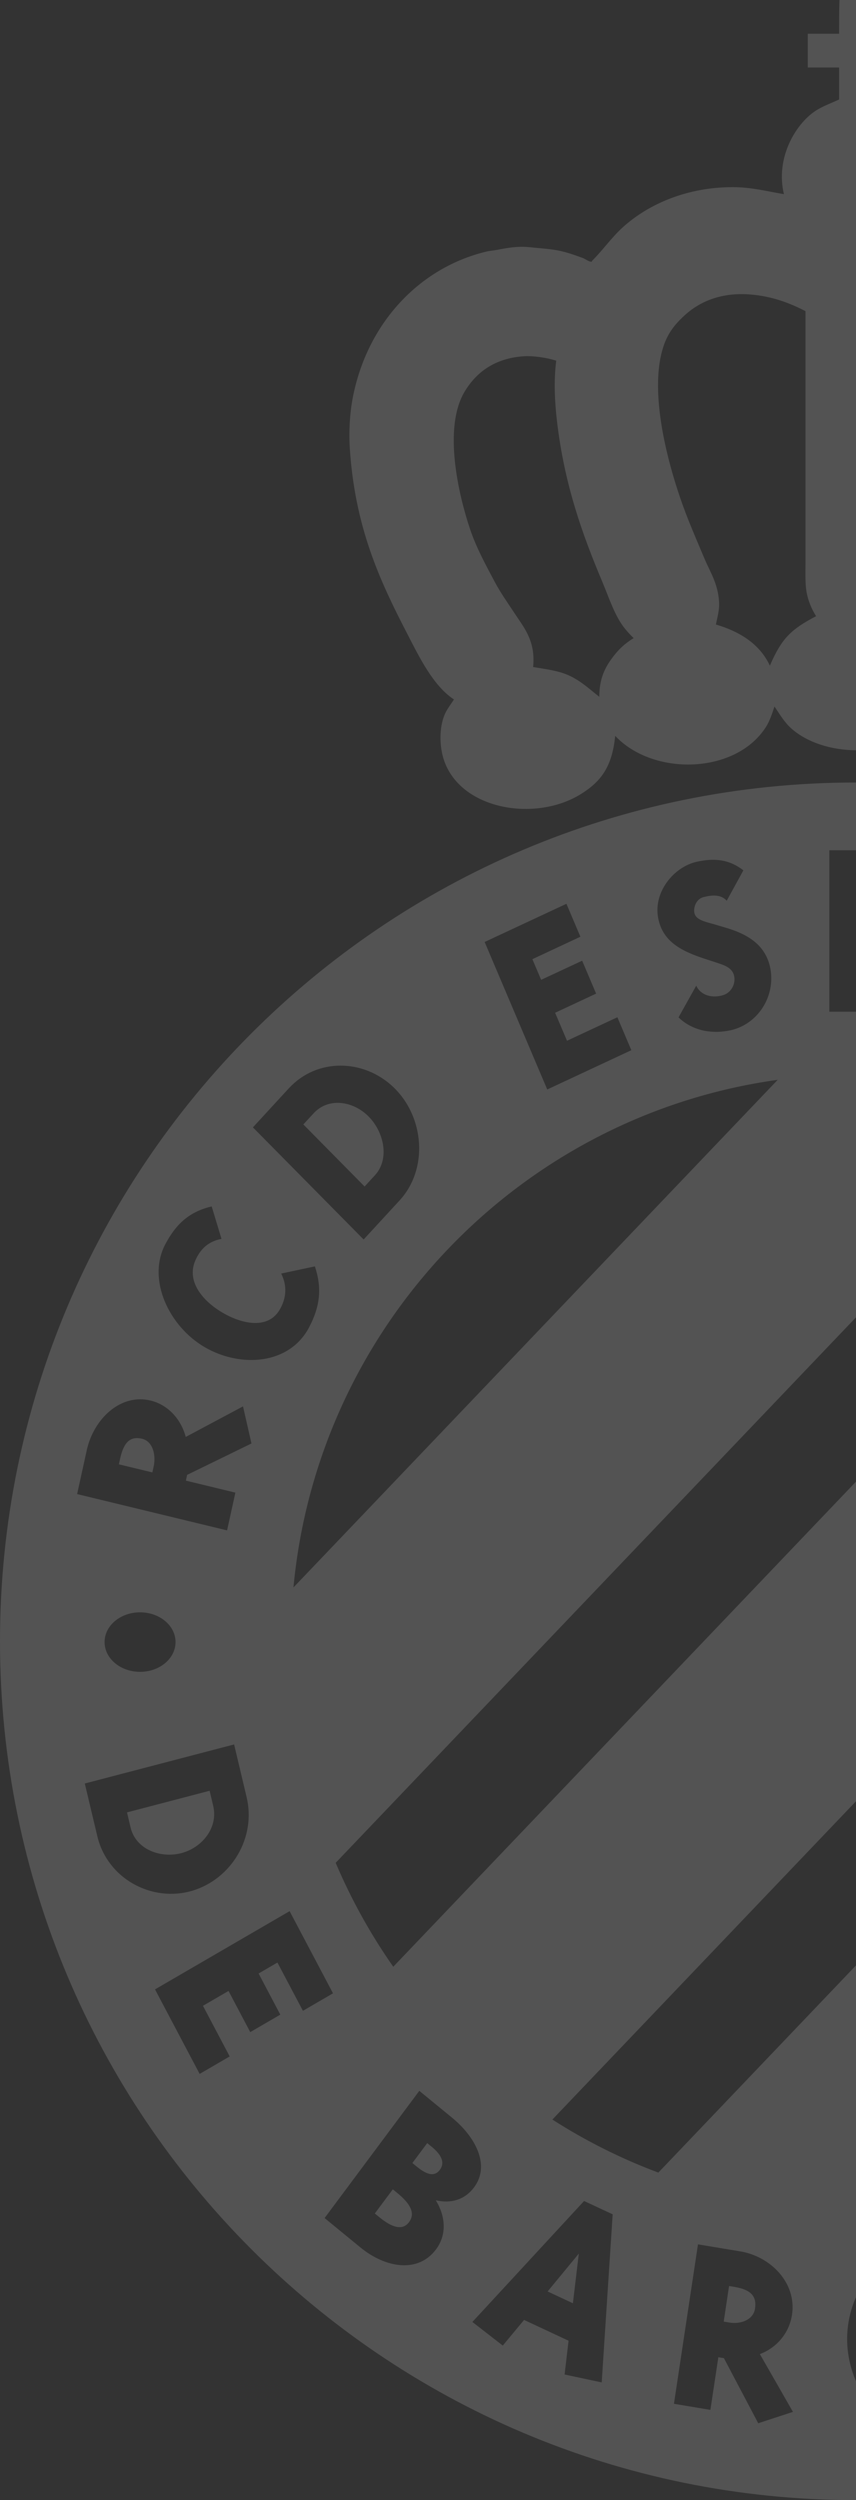 <svg width="270" height="788" viewBox="0 0 270 788" fill="none" xmlns="http://www.w3.org/2000/svg">
<rect x="0" y="0" width="270" height="788" fill="#333333" stroke="none"/>
<g clip-path="url(#clip0_1762_110)">
<g opacity="0.16">
<path fill-rule="evenodd" clip-rule="evenodd" d="M428.751 125.706C424.323 101.983 407.731 84.356 386.526 79.293C385.361 79.01 384.328 78.978 383.066 78.738C380.204 78.172 376.57 77.508 373.067 77.91C372.958 77.91 372.806 77.91 372.817 77.91C370.042 78.248 367.246 78.346 364.298 78.879C361.48 79.38 358.607 80.404 356.029 81.362C355.398 81.601 354.027 82.647 353.309 82.472L353.189 82.189C349.805 78.836 346.998 74.753 343.43 71.563C335.291 64.247 323.171 58.966 308.744 58.988C302.847 58.988 297.853 60.338 292.696 61.198C295.427 49.679 288.942 39.151 282.936 35.09C280.619 33.522 277.964 32.608 275.277 31.356V21.274H285.156V10.637H275.277C275.277 7.142 275.277 3.255 275.157 0H264.788C264.669 3.255 264.669 7.142 264.669 10.637H254.79V21.274H264.669V31.356C261.981 32.608 259.327 33.511 257.009 35.09C251.003 39.151 244.53 49.669 247.261 61.198C242.093 60.338 237.11 58.999 231.213 58.988C216.796 58.966 204.676 64.236 196.527 71.563C192.958 74.764 190.162 78.836 186.767 82.189L186.648 82.472C185.93 82.647 184.559 81.601 183.928 81.362C181.349 80.404 178.477 79.38 175.659 78.879C172.71 78.346 169.914 78.248 167.14 77.91C167.162 77.91 166.998 77.91 166.89 77.91C163.386 77.508 159.752 78.172 156.891 78.738C155.629 78.988 154.595 79.01 153.431 79.293C132.226 84.356 115.644 101.983 111.205 125.706C110.357 130.257 109.976 135.951 110.346 141.45C112 166.175 119.692 182.833 128.374 199.599C132.204 207.025 136.621 216.159 143.182 220.46C142.203 222.006 140.973 223.497 140.222 225.305C138.514 229.42 138.59 235.103 139.972 239.393C145.108 255.202 168.772 259.23 183.188 250.302C189.596 246.328 193.078 241.668 194.046 231.935C206.003 244.673 231.985 244.118 241.57 229.17C242.778 227.275 243.496 225.065 244.29 222.681C245.966 225.174 247.522 227.82 249.73 229.725C254.866 234.178 262.406 236.421 269.967 236.475C277.529 236.421 285.069 234.178 290.204 229.725C292.402 227.82 293.958 225.174 295.644 222.681C296.439 225.065 297.157 227.275 298.364 229.17C307.95 244.118 333.931 244.673 345.889 231.935C346.857 241.679 350.338 246.339 356.747 250.302C371.163 259.241 394.827 255.212 399.963 239.393C401.344 235.103 401.42 229.42 399.712 225.305C398.962 223.497 397.721 222.006 396.753 220.46C403.314 216.159 407.731 207.036 411.561 199.599C420.243 182.822 427.935 166.175 429.589 141.45C429.959 135.951 429.578 130.257 428.729 125.706H428.751ZM197.658 202.637C195.983 203.911 194.634 205.359 193.339 207.057C190.934 210.204 189.03 213.753 189.03 219.632C185.407 216.769 182.078 213.535 177.182 212.033C174.397 211.173 171.742 210.835 168.162 210.236C168.978 202.016 165.279 197.814 162.363 193.383C160.242 190.16 157.903 186.883 156.075 183.442C153.3 178.216 150.287 172.751 148.295 166.861C144.574 155.843 139.787 134.993 146.446 123.627C150.189 117.247 156.14 112.968 164.964 112.304C168.075 112.064 172.525 112.729 175.452 113.687C174.614 119.98 174.984 126.85 175.702 132.892C178.031 152.696 183.645 168.342 190.01 183.442C192.142 188.505 194.014 194.482 197.299 198.358C198.072 199.284 199.007 200.329 199.878 201.124C199.04 201.614 198.409 202.082 197.658 202.637ZM242.843 209.834C239.655 202.942 233.258 199.022 225.816 196.845C226.229 194.559 226.991 192.403 226.795 189.529C226.414 183.845 223.945 180.198 222.226 176.126C220.517 172.087 218.798 168.048 217.155 163.976C212.325 151.923 203.544 124.313 209.626 108.167C211.073 104.334 213.467 101.612 216.176 99.184C220.887 94.949 227.709 92.064 236.783 92.826C243.507 93.382 249.11 95.505 254.072 98.074V177.084C254.072 180.154 253.93 183.377 254.322 186.066C254.79 189.245 256.019 192.011 257.412 194.21C249.622 198.304 246.564 201.102 242.832 209.823L242.843 209.834ZM322.845 163.976C321.213 168.048 319.483 172.087 317.774 176.126C316.055 180.187 313.586 183.845 313.205 189.529C313.009 192.403 313.771 194.548 314.184 196.845C306.742 199.022 300.345 202.942 297.157 209.834C293.425 201.113 290.368 198.315 282.577 194.221C283.97 192.011 285.199 189.245 285.667 186.077C286.059 183.388 285.918 180.165 285.918 177.095V98.074C290.879 95.505 296.482 93.392 303.206 92.826C312.28 92.064 319.102 94.949 323.813 99.184C326.522 101.612 328.916 104.323 330.363 108.167C336.434 124.313 327.654 151.923 322.834 163.976H322.845ZM391.726 166.872C389.735 172.762 386.721 178.216 383.947 183.453C382.119 186.894 379.78 190.171 377.658 193.394C374.732 197.836 371.043 202.027 371.859 210.247C368.28 210.835 365.625 211.173 362.84 212.044C357.933 213.557 354.603 216.791 350.991 219.643C350.991 213.764 349.076 210.215 346.672 207.068C345.377 205.37 344.028 203.911 342.353 202.648C341.602 202.093 340.971 201.624 340.133 201.135C341.003 200.34 341.939 199.295 342.722 198.369C346.008 194.504 347.88 188.516 350.012 183.453C356.388 168.352 361.991 152.696 364.33 132.903C365.037 126.86 365.407 120.001 364.58 113.698C367.507 112.739 371.957 112.075 375.069 112.315C383.893 112.99 389.855 117.258 393.587 123.638C400.256 135.004 395.469 155.854 391.737 166.872H391.726Z" fill="white"/>
<path fill-rule="evenodd" clip-rule="evenodd" d="M125.371 691.254L123.902 690.046L118.223 697.667L119.692 698.865C123.576 702.044 126.938 703.187 129.027 700.378C131.061 697.634 129.495 694.629 125.36 691.243L125.371 691.254Z" fill="white"/>
<path fill-rule="evenodd" clip-rule="evenodd" d="M136.088 676.578L134.75 675.478L130.071 681.76L131.475 682.904C135.044 685.832 137.241 685.908 138.743 683.905C140.244 681.891 139.668 679.496 136.099 676.567L136.088 676.578Z" fill="white"/>
<path fill-rule="evenodd" clip-rule="evenodd" d="M57.752 583.926C64.04 582.01 68.838 575.869 67.25 569.195L66.118 564.426L40.06 571.242L41.192 576.022C42.878 583.098 51.049 585.951 57.741 583.937L57.752 583.926Z" fill="white"/>
<path fill-rule="evenodd" clip-rule="evenodd" d="M118.256 370.434C123.086 365.186 121.052 356.411 115.884 351.534C110.999 346.939 103.491 345.937 98.943 350.88L95.679 354.408L115.002 373.973L118.256 370.434Z" fill="white"/>
<path fill-rule="evenodd" clip-rule="evenodd" d="M44.837 453.483C41.453 452.667 39.136 454.104 37.917 459.635L37.493 461.54L48.057 464.088L48.471 462.193C49.254 458.633 48.221 454.3 44.826 453.483H44.837Z" fill="white"/>
<path fill-rule="evenodd" clip-rule="evenodd" d="M180.707 725.963L182.568 710.307L172.732 722.24L180.707 725.963Z" fill="white"/>
<path fill-rule="evenodd" clip-rule="evenodd" d="M270.011 246.633C120.878 246.633 0 367.821 0 517.316C0 666.812 120.878 788.011 270.011 788.011C419.144 788.011 540.011 666.823 540.011 517.316C540.011 367.81 419.122 246.644 270.011 246.644V246.633ZM512.256 456.38L475.688 465.928L479.79 483.217L469.269 485.961L462.349 456.826L509.427 444.512L512.245 456.369L512.256 456.38ZM505.108 517.763C505.108 523.065 499.765 527.366 493.172 527.366C486.579 527.366 481.237 523.065 481.237 517.763C481.237 512.461 486.579 508.171 493.172 508.171C499.765 508.171 505.108 512.472 505.108 517.763ZM490.169 396.03C496.676 407.854 489.788 422.313 478.506 429.139C467.223 435.955 451.85 434.986 445.343 423.162C438.837 411.338 445.724 396.891 456.996 390.053C468.279 383.227 483.652 384.196 490.169 396.03ZM447.443 534.268C439.697 616.817 375.95 683.023 294.676 694.303L447.443 534.268ZM433.408 330.989L443.907 337.075L435.812 360.178L458.356 353.319L463.415 364.729L431.917 372.448L418.48 385.579L410.429 376.52L423.855 363.39L433.397 330.978L433.408 330.989ZM382.794 292.72L392.673 299.198L392.227 332.905L406.795 308.452L416.663 314.93L390.954 358.088L381.086 351.61L381.521 317.891L366.952 342.345L357.073 335.866L382.794 292.72ZM365.832 366.623L124.055 619.909C116.906 609.707 110.803 598.733 105.874 587.127L332.343 349.879C344.148 354.299 355.365 359.928 365.832 366.634V366.623ZM331.037 275.332L340.612 277.836L345.986 330.63L334.051 330.303L333.529 319.59L318.601 315.692L313.335 324.881L302.673 319.296L331.048 275.321L331.037 275.332ZM261.579 267.994H275.092C285.45 267.994 295.394 275.376 295.394 286.231C295.394 297.085 285.45 304.467 275.092 304.467H273.231V318.882H261.59V267.994H261.579ZM219.712 271.631C225.326 270.379 229.961 270.825 234.477 274.32L229.221 283.901C227.404 281.876 224.63 282.05 221.964 282.747C220.213 283.139 219.081 284.859 218.962 286.71C218.755 289.791 221.769 290.335 225.359 291.348L228.71 292.339C235.815 294.396 241.559 297.804 242.996 305.284C244.639 314.2 238.937 322.834 230.484 324.718C225.174 325.894 218.755 325.24 214.022 320.668L219.603 310.673C221.094 313.896 224.891 314.701 228.22 313.613C230.549 312.829 232.018 310.335 231.604 307.831C231.158 305.24 228.906 304.358 226.523 303.585L223.684 302.649C215.991 300.199 209.061 297.412 207.581 289.247C206.069 281.005 212.673 273.198 219.723 271.631H219.712ZM178.662 284.859L183.068 295.245L167.923 302.322L170.687 308.833L183.623 302.801L188.029 313.177L175.093 319.209L178.847 328.038L194.732 320.624L199.138 331.011L172.612 343.39L152.865 296.9L178.651 284.87L178.662 284.859ZM245.335 340.352L92.557 500.376C100.303 417.827 164.05 351.621 245.324 340.341L245.335 340.352ZM91.132 342.998C99.955 333.428 114.654 333.689 124.076 342.638C133.847 351.936 135.207 368.398 126.046 378.349L114.698 390.674L79.773 355.333L91.121 342.998H91.132ZM52.17 392.122C55.619 385.589 59.895 381.877 66.771 380.244L69.861 390.478C65.857 391.24 63.148 393.559 61.505 397.544C58.807 404.218 64.279 410.304 70.296 413.799C76.313 417.294 84.353 419.057 88.107 412.993C90.37 409.259 90.631 405.252 88.694 401.409L99.324 399.144C101.642 406.112 100.913 411.893 97.464 418.415C91.229 430.206 75.834 431.153 64.584 424.621C53.345 418.088 46.251 403.314 52.17 392.111V392.122ZM27.363 457.098C29.55 447.18 38.037 439.145 47.492 441.431C52.703 442.694 56.99 446.951 58.589 452.906L76.65 443.271L79.316 454.964L59.024 464.861L58.633 466.679L74.246 470.457L71.624 482.357L24.328 470.914L27.363 457.12V457.098ZM55.369 517.556C55.369 522.738 50.364 526.941 44.173 526.941C37.982 526.941 32.988 522.738 32.988 517.556C32.988 512.374 37.993 508.182 44.173 508.182C50.353 508.182 55.369 512.384 55.369 517.556ZM30.704 578.765L26.743 562.14L73.843 549.826L77.793 566.452C80.861 579.375 72.853 592.309 60.624 595.946C47.927 599.691 33.891 592.179 30.704 578.765ZM88.412 634.988L78.935 640.497L72.081 627.519L64.018 632.201L72.45 648.162L62.974 653.671L48.895 627.029L91.349 602.369L105.036 628.27L95.549 633.779L87.508 618.57L81.568 622.021L88.422 635.01L88.412 634.988ZM137.459 693.508C140.516 698.494 141.028 704.286 137.535 708.968C131.856 716.589 121.563 714.836 113.664 708.347L102.382 699.104L132.258 659.006L142.583 667.465C149.906 673.475 154.758 682.403 149.536 689.414C146.544 693.421 142.181 694.586 137.448 693.497L137.459 693.508ZM189.781 750.906L178.085 748.413L179.336 737.765L165.301 731.211L158.588 739.3L149.003 731.853L184.232 693.726L193.252 697.928L189.792 750.896L189.781 750.906ZM174.212 668.053L415.978 414.779C423.115 424.969 429.23 435.944 434.148 447.55L207.679 684.787C195.885 680.378 184.678 674.749 174.223 668.053H174.212ZM239.166 763.786L228.34 743.263L226.578 742.97L224.075 759.562L212.575 757.646L220.158 707.389L233.508 709.61C243.083 711.2 251.33 719.529 249.817 729.578C248.991 735.109 245.237 739.888 239.677 741.979L250.111 760.193L239.166 763.775V763.786ZM290.128 764.853C277.311 765.79 268.172 752.768 267.269 739.322C266.377 725.865 274.33 711.592 286.516 710.699C293.621 710.177 298.93 711.919 303.978 717.079L297.472 725.375C294.676 722.273 291.358 721.151 287.267 721.881C280.456 723.143 278.573 731.276 279.041 738.462C279.531 745.648 282.49 753.683 289.388 753.683C293.599 753.628 296.95 751.679 298.974 747.88L306.568 755.991C302.249 761.827 297.222 764.32 290.117 764.842L290.128 764.853ZM331.048 756.916L316.85 708.26L343.843 699.605L347.009 710.471L331.157 715.555L333.148 722.36L346.683 718.016L349.86 728.881L336.314 733.214L339.012 742.458L355.648 737.134L358.814 748L331.048 756.895V756.916ZM384.992 735.806L361.458 691.298L371.642 685.375L389.931 719.943L404.782 711.309L410.037 721.249L384.992 735.795V735.806ZM441.905 696.861C432.548 706.344 417.49 702.838 408.449 693.018C399.397 683.198 396.568 667.313 405.936 657.83C415.303 648.347 430.351 651.853 439.403 661.673C448.444 671.493 451.273 687.378 441.905 696.861ZM489.484 630.502L457.344 631.798L481.411 645.777L475.764 656.458L433.31 631.798L438.957 621.117L471.096 619.811L447.03 605.831L452.687 595.162L495.141 619.822L489.495 630.502H489.484ZM504.661 597.241L461.74 569.043L463.796 558.928L513.942 551.46L514.062 563.969L503.856 564.905L500.658 580.66L509.612 585.864L504.661 597.252V597.241Z" fill="white"/>
<path fill-rule="evenodd" clip-rule="evenodd" d="M231.8 720.824L229.961 720.52L228.275 731.744L230.114 732.049C233.552 732.616 237.61 731.233 238.154 727.64C238.698 724.036 237.164 721.717 231.8 720.835V720.824Z" fill="white"/>
<path fill-rule="evenodd" clip-rule="evenodd" d="M365.832 366.624L124.055 619.909C137.459 639.049 154.519 655.435 174.212 668.042L415.978 414.768C402.574 395.628 385.525 379.242 365.832 366.624Z" fill="white"/>
<path fill-rule="evenodd" clip-rule="evenodd" d="M448.248 517.327C448.248 492.558 443.222 468.976 434.137 447.539L207.668 684.776C227.067 692.038 248.077 696.023 270.011 696.023C278.389 696.023 286.614 695.435 294.687 694.314L447.454 534.279C447.976 528.705 448.259 523.054 448.259 517.338L448.248 517.327Z" fill="white"/>
<path fill-rule="evenodd" clip-rule="evenodd" d="M270.011 338.621C261.633 338.621 253.397 339.209 245.335 340.33L92.557 500.376C92.035 505.961 91.752 511.612 91.752 517.327C91.752 542.086 96.778 565.679 105.863 587.116L332.332 349.868C312.933 342.606 291.934 338.621 270 338.621H270.011Z" fill="white"/>
</g>
</g>
<defs>
<clipPath id="clip0_1762_110">
<rect width="540" height="788" fill="white"/>
</clipPath>
</defs>
</svg>
